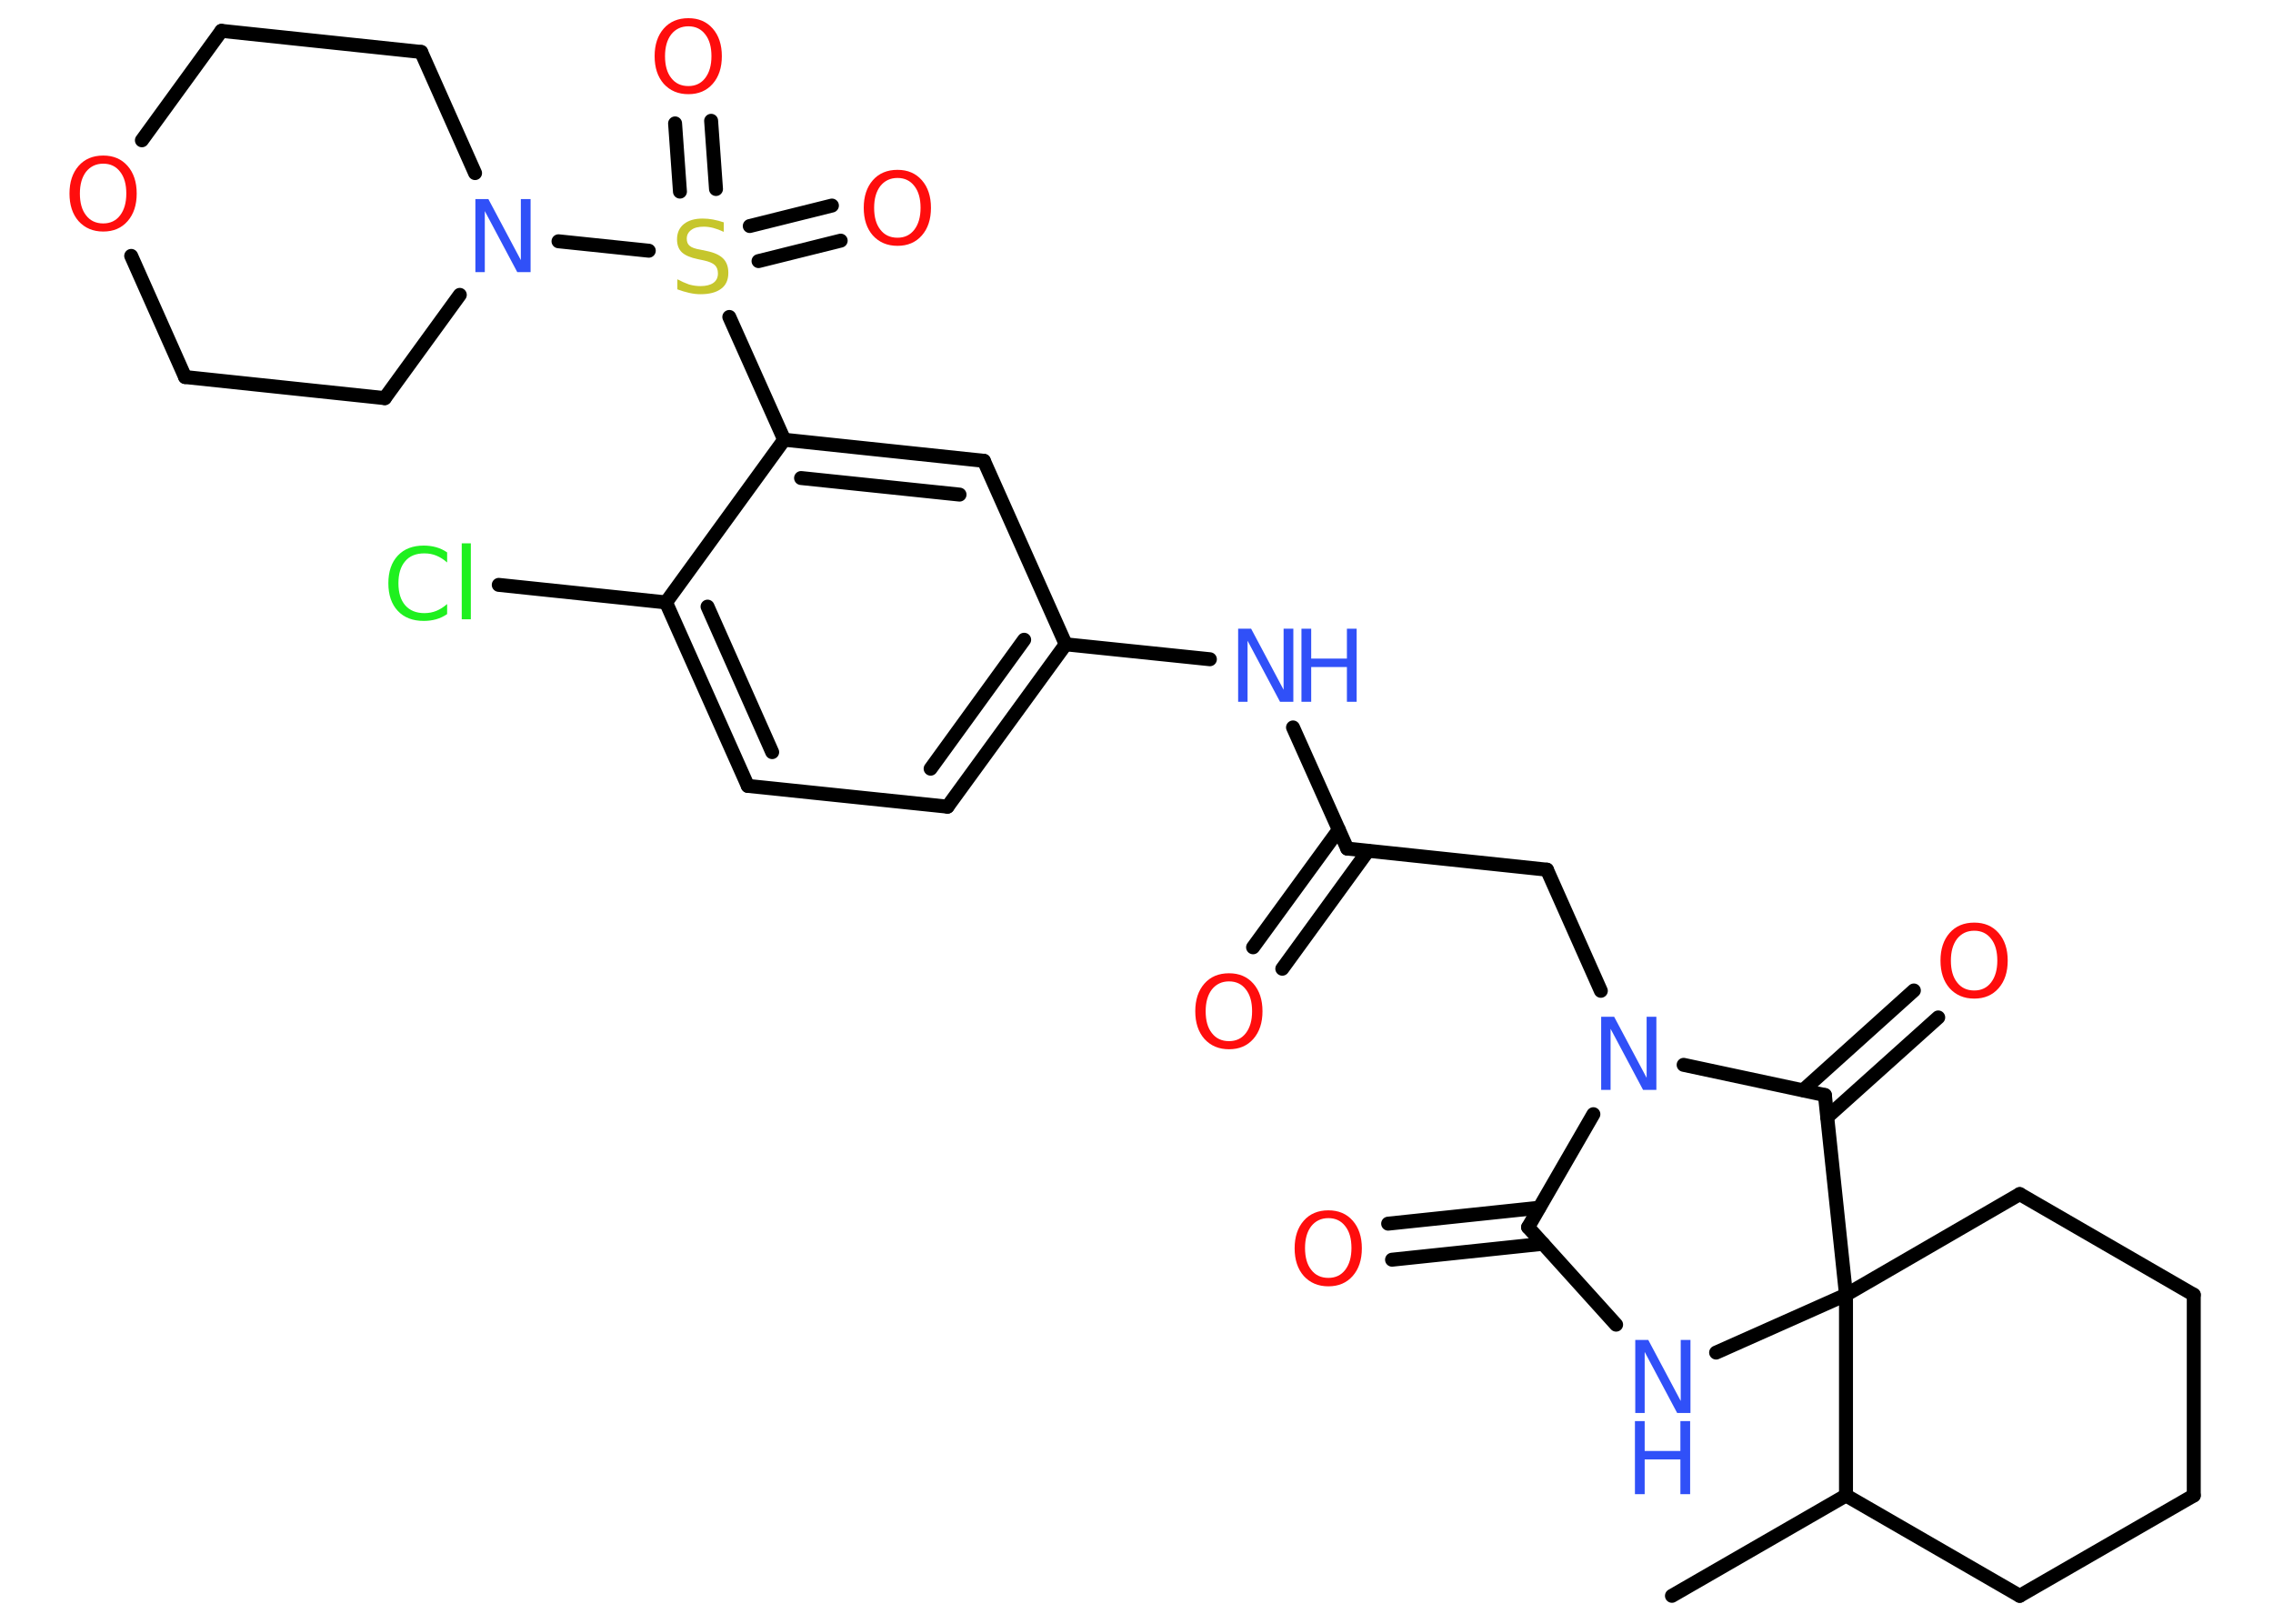 <?xml version='1.0' encoding='UTF-8'?>
<!DOCTYPE svg PUBLIC "-//W3C//DTD SVG 1.1//EN" "http://www.w3.org/Graphics/SVG/1.1/DTD/svg11.dtd">
<svg version='1.2' xmlns='http://www.w3.org/2000/svg' xmlns:xlink='http://www.w3.org/1999/xlink' width='70.0mm' height='50.0mm' viewBox='0 0 70.0 50.0'>
  <desc>Generated by the Chemistry Development Kit (http://github.com/cdk)</desc>
  <g stroke-linecap='round' stroke-linejoin='round' stroke='#000000' stroke-width='.43' fill='#FF0D0D'>
    <rect x='.0' y='.0' width='70.0' height='50.0' fill='#FFFFFF' stroke='none'/>
    <g id='mol1' class='mol'>
      <line id='mol1bnd1' class='bond' x1='51.49' y1='49.14' x2='56.85' y2='46.05'/>
      <line id='mol1bnd2' class='bond' x1='56.85' y1='46.05' x2='62.2' y2='49.14'/>
      <line id='mol1bnd3' class='bond' x1='62.2' y1='49.14' x2='67.56' y2='46.05'/>
      <line id='mol1bnd4' class='bond' x1='67.56' y1='46.05' x2='67.56' y2='39.87'/>
      <line id='mol1bnd5' class='bond' x1='67.56' y1='39.87' x2='62.2' y2='36.77'/>
      <line id='mol1bnd6' class='bond' x1='62.2' y1='36.77' x2='56.85' y2='39.87'/>
      <line id='mol1bnd7' class='bond' x1='56.85' y1='46.05' x2='56.85' y2='39.87'/>
      <line id='mol1bnd8' class='bond' x1='56.85' y1='39.87' x2='52.85' y2='41.65'/>
      <line id='mol1bnd9' class='bond' x1='49.77' y1='40.79' x2='47.06' y2='37.79'/>
      <g id='mol1bnd10' class='bond'>
        <line x1='47.52' y1='38.3' x2='42.87' y2='38.79'/>
        <line x1='47.4' y1='37.19' x2='42.75' y2='37.68'/>
      </g>
      <line id='mol1bnd11' class='bond' x1='47.06' y1='37.79' x2='49.07' y2='34.31'/>
      <line id='mol1bnd12' class='bond' x1='49.3' y1='30.51' x2='47.64' y2='26.78'/>
      <line id='mol1bnd13' class='bond' x1='47.64' y1='26.78' x2='41.49' y2='26.13'/>
      <g id='mol1bnd14' class='bond'>
        <line x1='42.13' y1='26.2' x2='39.49' y2='29.83'/>
        <line x1='41.23' y1='25.55' x2='38.59' y2='29.17'/>
      </g>
      <line id='mol1bnd15' class='bond' x1='41.49' y1='26.13' x2='39.82' y2='22.4'/>
      <line id='mol1bnd16' class='bond' x1='37.26' y1='20.3' x2='32.82' y2='19.84'/>
      <g id='mol1bnd17' class='bond'>
        <line x1='29.18' y1='24.84' x2='32.82' y2='19.84'/>
        <line x1='28.66' y1='23.67' x2='31.54' y2='19.7'/>
      </g>
      <line id='mol1bnd18' class='bond' x1='29.18' y1='24.84' x2='23.03' y2='24.2'/>
      <g id='mol1bnd19' class='bond'>
        <line x1='20.51' y1='18.55' x2='23.03' y2='24.2'/>
        <line x1='21.79' y1='18.68' x2='23.78' y2='23.16'/>
      </g>
      <line id='mol1bnd20' class='bond' x1='20.51' y1='18.55' x2='15.36' y2='18.01'/>
      <line id='mol1bnd21' class='bond' x1='20.51' y1='18.55' x2='24.15' y2='13.54'/>
      <line id='mol1bnd22' class='bond' x1='24.15' y1='13.54' x2='22.46' y2='9.76'/>
      <g id='mol1bnd23' class='bond'>
        <line x1='23.09' y1='6.96' x2='25.62' y2='6.33'/>
        <line x1='23.36' y1='8.04' x2='25.89' y2='7.41'/>
      </g>
      <g id='mol1bnd24' class='bond'>
        <line x1='20.94' y1='5.9' x2='20.79' y2='3.8'/>
        <line x1='22.05' y1='5.82' x2='21.9' y2='3.72'/>
      </g>
      <line id='mol1bnd25' class='bond' x1='19.98' y1='7.72' x2='17.2' y2='7.43'/>
      <line id='mol1bnd26' class='bond' x1='14.16' y1='9.08' x2='11.85' y2='12.26'/>
      <line id='mol1bnd27' class='bond' x1='11.85' y1='12.26' x2='5.7' y2='11.61'/>
      <line id='mol1bnd28' class='bond' x1='5.7' y1='11.61' x2='4.04' y2='7.88'/>
      <line id='mol1bnd29' class='bond' x1='4.37' y1='4.32' x2='6.82' y2='.95'/>
      <line id='mol1bnd30' class='bond' x1='6.82' y1='.95' x2='12.97' y2='1.6'/>
      <line id='mol1bnd31' class='bond' x1='14.63' y1='5.33' x2='12.97' y2='1.6'/>
      <g id='mol1bnd32' class='bond'>
        <line x1='30.3' y1='14.19' x2='24.15' y2='13.54'/>
        <line x1='29.55' y1='15.23' x2='24.67' y2='14.72'/>
      </g>
      <line id='mol1bnd33' class='bond' x1='32.82' y1='19.84' x2='30.3' y2='14.19'/>
      <line id='mol1bnd34' class='bond' x1='51.85' y1='32.79' x2='56.2' y2='33.72'/>
      <line id='mol1bnd35' class='bond' x1='56.85' y1='39.87' x2='56.2' y2='33.72'/>
      <g id='mol1bnd36' class='bond'>
        <line x1='55.53' y1='33.57' x2='58.94' y2='30.5'/>
        <line x1='56.27' y1='34.4' x2='59.69' y2='31.33'/>
      </g>
      <g id='mol1atm8' class='atom'>
        <path d='M50.35 41.26h.41l1.0 1.88v-1.88h.3v2.25h-.41l-1.0 -1.88v1.88h-.29v-2.25z' stroke='none' fill='#3050F8'/>
        <path d='M50.35 43.76h.3v.92h1.1v-.92h.3v2.25h-.3v-1.07h-1.1v1.07h-.3v-2.25z' stroke='none' fill='#3050F8'/>
      </g>
      <path id='mol1atm10' class='atom' d='M40.91 37.51q-.33 .0 -.53 .25q-.19 .25 -.19 .67q.0 .43 .19 .67q.19 .25 .53 .25q.33 .0 .52 -.25q.19 -.25 .19 -.67q.0 -.43 -.19 -.67q-.19 -.25 -.52 -.25zM40.91 37.27q.47 .0 .75 .32q.28 .32 .28 .85q.0 .53 -.28 .85q-.28 .32 -.75 .32q-.47 .0 -.76 -.32q-.28 -.32 -.28 -.85q.0 -.53 .28 -.85q.28 -.32 .76 -.32z' stroke='none'/>
      <path id='mol1atm11' class='atom' d='M49.3 31.31h.41l1.0 1.88v-1.88h.3v2.25h-.41l-1.0 -1.88v1.88h-.29v-2.25z' stroke='none' fill='#3050F8'/>
      <path id='mol1atm14' class='atom' d='M37.85 30.22q-.33 .0 -.53 .25q-.19 .25 -.19 .67q.0 .43 .19 .67q.19 .25 .53 .25q.33 .0 .52 -.25q.19 -.25 .19 -.67q.0 -.43 -.19 -.67q-.19 -.25 -.52 -.25zM37.85 29.97q.47 .0 .75 .32q.28 .32 .28 .85q.0 .53 -.28 .85q-.28 .32 -.75 .32q-.47 .0 -.76 -.32q-.28 -.32 -.28 -.85q.0 -.53 .28 -.85q.28 -.32 .76 -.32z' stroke='none'/>
      <g id='mol1atm15' class='atom'>
        <path d='M38.12 19.36h.41l1.0 1.88v-1.88h.3v2.25h-.41l-1.0 -1.88v1.88h-.29v-2.25z' stroke='none' fill='#3050F8'/>
        <path d='M40.08 19.36h.3v.92h1.1v-.92h.3v2.25h-.3v-1.07h-1.1v1.07h-.3v-2.25z' stroke='none' fill='#3050F8'/>
      </g>
      <path id='mol1atm20' class='atom' d='M13.77 17.0v.32q-.16 -.14 -.33 -.21q-.17 -.07 -.37 -.07q-.39 .0 -.59 .24q-.21 .24 -.21 .68q.0 .44 .21 .68q.21 .24 .59 .24q.2 .0 .37 -.07q.17 -.07 .33 -.21v.31q-.16 .11 -.34 .16q-.18 .05 -.38 .05q-.51 .0 -.8 -.31q-.29 -.31 -.29 -.85q.0 -.54 .29 -.85q.29 -.31 .8 -.31q.2 .0 .38 .05q.18 .05 .34 .16zM14.22 16.73h.28v2.34h-.28v-2.34z' stroke='none' fill='#1FF01F'/>
      <path id='mol1atm22' class='atom' d='M22.29 6.84v.3q-.17 -.08 -.32 -.12q-.15 -.04 -.3 -.04q-.25 .0 -.38 .1q-.14 .1 -.14 .27q.0 .15 .09 .22q.09 .08 .34 .12l.19 .04q.34 .07 .5 .23q.16 .16 .16 .44q.0 .33 -.22 .49q-.22 .17 -.64 .17q-.16 .0 -.34 -.04q-.18 -.04 -.37 -.11v-.31q.19 .1 .36 .16q.18 .05 .35 .05q.26 .0 .4 -.1q.14 -.1 .14 -.29q.0 -.17 -.1 -.26q-.1 -.09 -.33 -.14l-.19 -.04q-.34 -.07 -.49 -.21q-.15 -.14 -.15 -.4q.0 -.3 .21 -.47q.21 -.17 .58 -.17q.16 .0 .32 .03q.16 .03 .34 .09z' stroke='none' fill='#C6C62C'/>
      <path id='mol1atm23' class='atom' d='M27.64 5.48q-.33 .0 -.53 .25q-.19 .25 -.19 .67q.0 .43 .19 .67q.19 .25 .53 .25q.33 .0 .52 -.25q.19 -.25 .19 -.67q.0 -.43 -.19 -.67q-.19 -.25 -.52 -.25zM27.64 5.23q.47 .0 .75 .32q.28 .32 .28 .85q.0 .53 -.28 .85q-.28 .32 -.75 .32q-.47 .0 -.76 -.32q-.28 -.32 -.28 -.85q.0 -.53 .28 -.85q.28 -.32 .76 -.32z' stroke='none'/>
      <path id='mol1atm24' class='atom' d='M21.2 .81q-.33 .0 -.53 .25q-.19 .25 -.19 .67q.0 .43 .19 .67q.19 .25 .53 .25q.33 .0 .52 -.25q.19 -.25 .19 -.67q.0 -.43 -.19 -.67q-.19 -.25 -.52 -.25zM21.2 .56q.47 .0 .75 .32q.28 .32 .28 .85q.0 .53 -.28 .85q-.28 .32 -.75 .32q-.47 .0 -.76 -.32q-.28 -.32 -.28 -.85q.0 -.53 .28 -.85q.28 -.32 .76 -.32z' stroke='none'/>
      <path id='mol1atm25' class='atom' d='M14.63 6.13h.41l1.0 1.88v-1.88h.3v2.25h-.41l-1.0 -1.88v1.88h-.29v-2.25z' stroke='none' fill='#3050F8'/>
      <path id='mol1atm28' class='atom' d='M3.18 5.04q-.33 .0 -.53 .25q-.19 .25 -.19 .67q.0 .43 .19 .67q.19 .25 .53 .25q.33 .0 .52 -.25q.19 -.25 .19 -.67q.0 -.43 -.19 -.67q-.19 -.25 -.52 -.25zM3.18 4.79q.47 .0 .75 .32q.28 .32 .28 .85q.0 .53 -.28 .85q-.28 .32 -.75 .32q-.47 .0 -.76 -.32q-.28 -.32 -.28 -.85q.0 -.53 .28 -.85q.28 -.32 .76 -.32z' stroke='none'/>
      <path id='mol1atm33' class='atom' d='M60.8 28.66q-.33 .0 -.53 .25q-.19 .25 -.19 .67q.0 .43 .19 .67q.19 .25 .53 .25q.33 .0 .52 -.25q.19 -.25 .19 -.67q.0 -.43 -.19 -.67q-.19 -.25 -.52 -.25zM60.8 28.41q.47 .0 .75 .32q.28 .32 .28 .85q.0 .53 -.28 .85q-.28 .32 -.75 .32q-.47 .0 -.76 -.32q-.28 -.32 -.28 -.85q.0 -.53 .28 -.85q.28 -.32 .76 -.32z' stroke='none'/>
    </g>
  </g>
</svg>
